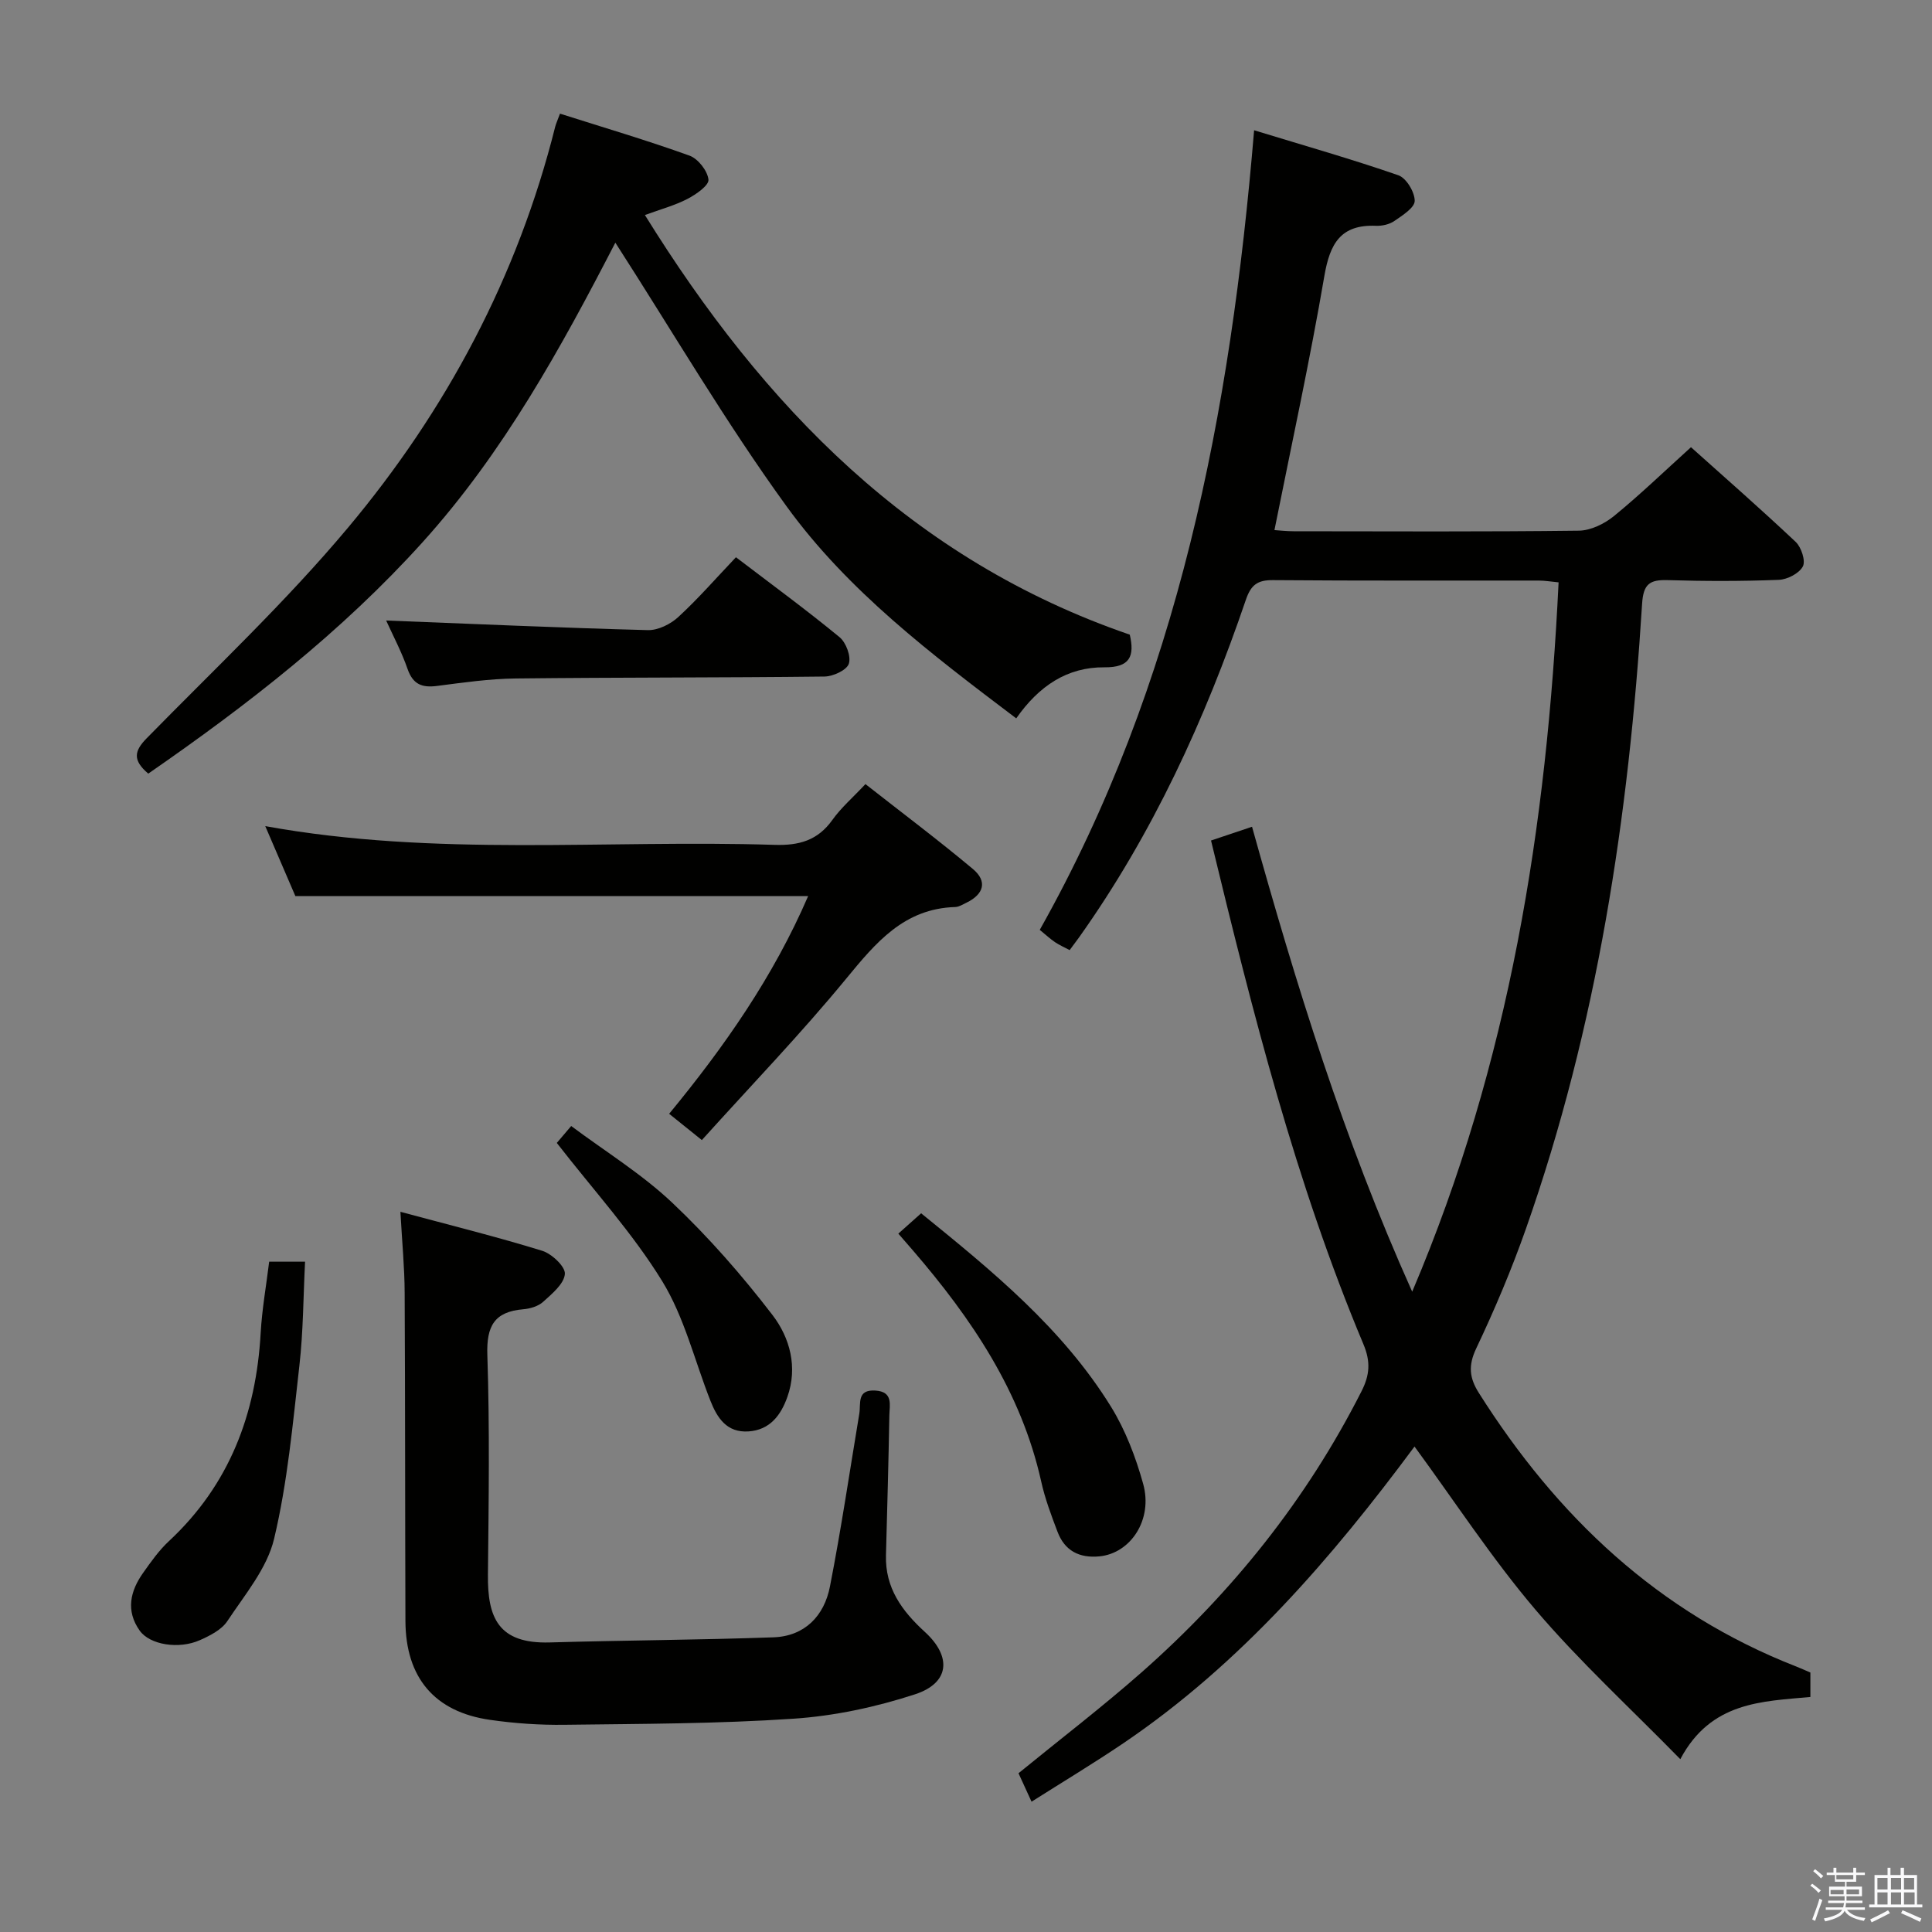 <svg enable-background="new 0 0 400 400" viewBox="0 0 400 400" xmlns="http://www.w3.org/2000/svg"><rect x="0" y="0" width="400" height="400" fill="#808080" stroke="none"/><path d="m374.8 390.4.4-.4c.7.5 1.3 1 1.8 1.4l-.5.5c-.5-.6-1.1-1.1-1.7-1.5zm1 7.3-.6-.3c.5-1.4 1.1-2.8 1.5-4.3.2.1.4.2.6.3-.5 1.3-1 2.8-1.5 4.3zm-.4-10.3.4-.4c.4.3 1 .8 1.7 1.4l-.5.5c-.4-.5-1-1-1.6-1.5zm2.5.3h1.7v-1h.6v1h3.5v-1h.6v1h1.8v.5h-1.8v1.4h-2v1h3.2v2h-3.2v.9h3.3v.5h-3.4c0 .3-.1.6-.1.9h4v.5h-3.7c.7.9 1.9 1.5 3.8 1.7-.1.2-.2.4-.3.6-2.1-.4-3.5-1.1-4-2.1-.4 1-1.8 1.7-4 2.2-.1-.2-.2-.4-.3-.6 2.1-.4 3.4-1 3.8-1.8h-3.4v-.5h3.6c.1-.3.1-.6.2-.9h-3.3v-.5h3.4c0-.3 0-.6 0-.9h-3.2v-2h3.3v-1h-2.1v-1.4h-1.7v-.5zm1.1 3.5v1h2.7c0-.3 0-.4 0-.4 0-.1 0-.2 0-.2 0-.1 0-.2 0-.3h-2.7zm1.2-3v.9h3.5v-.9zm4.7 3h-2.6v.6.4h2.6z" fill="#fafafb"/><path d="m393.6 386.7h.6v1.5h2.7v6.1h1.1v.6h-11v-.6h1.1v-6.1h2.7v-1.5h.6v1.5h2.1v-1.5zm-2.7 8.8.4.6c-1.2.6-2.5 1.3-3.8 1.9-.1-.2-.2-.4-.3-.6 1.2-.6 2.5-1.2 3.7-1.9zm-2.2-6.7v2.4h2.1v-2.4zm0 3v2.5h2.1v-2.5zm2.8-3v2.4h2.1v-2.4zm0 3v2.5h2.1v-2.5zm6 6.1c-1.4-.7-2.7-1.3-3.9-1.8l.3-.6c1.5.6 2.7 1.2 3.9 1.7zm-1.2-9.1h-2.1v2.4h2.1zm-2.1 3v2.5h2.2v-2.5z" fill="#fafafb"/><g fill="#010100"><path d="m250.73 174.02c3.03-1.02 5.5-1.85 8.49-2.85 9.09 32.56 18.91 64.53 33.16 96.26 20.23-47.56 27.87-96.5 30.31-146.86-1.57-.15-2.85-.37-4.14-.37-18.33-.02-36.67.06-55-.09-3.19-.03-4.55.98-5.6 4.05-8.46 24.83-19.31 48.5-34.58 69.97-.58.81-1.18 1.6-1.91 2.58-1.08-.57-2.11-1.03-3.04-1.65-.94-.63-1.78-1.42-3.15-2.54 28.74-51.08 39.51-107.02 44.38-165.55 10.43 3.19 20.24 5.98 29.87 9.32 1.64.57 3.39 3.48 3.38 5.3-.01 1.42-2.54 3.01-4.21 4.16-1.02.71-2.54 1.05-3.81 1-7.3-.3-9.53 3.67-10.68 10.36-2.99 17.48-6.78 34.83-10.34 52.64.92.06 2.47.24 4.02.24 19.67.02 39.33.12 59-.12 2.46-.03 5.31-1.42 7.28-3.03 5.4-4.41 10.43-9.27 15.94-14.25 6.72 6.02 14.33 12.68 21.68 19.61 1.17 1.1 2.09 3.93 1.48 5.08-.77 1.44-3.21 2.7-4.98 2.77-7.66.3-15.33.29-22.99.06-3.72-.11-5.05.77-5.31 4.88-2.75 44.09-9.31 87.52-24.04 129.38-2.97 8.45-6.48 16.75-10.32 24.84-1.67 3.54-1.4 6.08.56 9.18 16.17 25.59 37.18 45.53 65.78 56.67.92.36 1.82.78 2.86 1.22v5.06c-10.01.93-20.61.95-26.93 12.88-10.47-10.7-20.9-20.26-30-30.96-9-10.59-16.64-22.33-25.03-33.77-17.07 23.01-35.92 44.92-60.24 61.4-6.18 4.18-12.58 8.03-19.05 12.13-1.04-2.26-1.86-4.06-2.7-5.89 8.57-7 17.26-13.65 25.45-20.86 18.78-16.56 34.21-35.81 45.57-58.23 1.7-3.35 1.92-6.1.39-9.74-14.05-33.5-22.9-68.55-31.55-104.28z"/><path d="m30.7 160.17c-3.25-2.75-2.94-4.66-.36-7.29 14.08-14.38 28.82-28.24 41.71-43.63 20.38-24.33 35.12-51.98 42.9-83.02.16-.62.44-1.21.99-2.7 9.03 2.87 18.01 5.52 26.81 8.69 1.78.64 3.74 3.15 3.93 4.97.12 1.2-2.59 3.08-4.37 4-2.6 1.35-5.5 2.12-8.79 3.33 24.62 39.7 55.39 71.43 100.39 86.88 1.03 4.45.05 6.81-5.24 6.76-7.7-.07-13.57 3.85-18.27 10.57-17.48-13.22-34.83-26.34-47.57-43.93-12.64-17.43-23.56-36.12-35.43-54.56-11.17 21.63-23.12 43.42-39.9 62.01-16.72 18.53-36.27 33.72-56.8 47.92z"/><path d="m82.9 250.89c10.27 2.77 19.89 5.15 29.35 8.07 1.99.61 4.84 3.3 4.7 4.81-.18 2.06-2.66 4.09-4.5 5.76-1.02.93-2.7 1.42-4.13 1.54-5.99.51-7.62 3.5-7.42 9.47.5 15.15.28 30.32.12 45.49-.09 8.8 2.07 14.34 12.82 14.02 15.43-.45 30.87-.51 46.29-1.06 6.49-.23 10.51-4.43 11.7-10.51 2.32-11.87 4.09-23.85 6.08-35.79.35-2.12-.56-5.03 3.32-4.79 3.75.23 2.94 2.99 2.9 5.16-.17 9.65-.44 19.29-.7 28.93-.19 6.76 3.3 11.54 8.04 15.87 5.63 5.14 5.14 10.58-2 12.92-8.1 2.65-16.7 4.49-25.19 5.06-15.76 1.06-31.6 1.06-47.41 1.26-5.13.07-10.32-.29-15.4-1.02-11.5-1.64-17.48-8.74-17.53-20.47-.08-22.66-.04-45.33-.16-67.99-.02-5.13-.52-10.26-.88-16.73z"/><path d="m61.15 185.52c-1.91-4.44-3.98-9.25-6.23-14.48 35.3 6.41 70.45 2.77 105.44 3.88 5.09.16 8.94-.91 11.98-5.17 1.81-2.54 4.24-4.63 6.84-7.41 7.48 5.87 15.02 11.53 22.24 17.57 3.05 2.55 2.3 5.22-1.34 6.99-.74.36-1.53.86-2.31.89-10.61.32-16.44 7.37-22.59 14.85-9.37 11.4-19.65 22.06-29.87 33.4-2.63-2.11-4.5-3.61-6.77-5.44 11.46-13.92 21.58-28.4 28.78-45.08-35.49 0-70.63 0-106.17 0z"/><path d="m79.95 128.47c18.39.72 36.28 1.52 54.17 1.99 2.11.06 4.71-1.23 6.32-2.72 4.14-3.81 7.85-8.08 11.93-12.37 7.56 5.76 14.66 10.96 21.44 16.54 1.36 1.11 2.43 4 1.93 5.51-.44 1.33-3.24 2.62-5.02 2.65-21.31.25-42.62.16-63.92.4-5.46.06-10.92.85-16.35 1.55-3.07.39-4.94-.32-6.05-3.47-1.24-3.58-3.03-6.94-4.45-10.08z"/><path d="m185.99 255.41c1.57-1.4 3.04-2.71 4.72-4.21 14.69 11.91 29.29 23.82 39.33 40.08 2.99 4.85 5.11 10.43 6.64 15.94 2.06 7.4-2.59 14.39-9.07 15.01-4.18.4-7.19-1.18-8.67-5.11-1.29-3.4-2.59-6.85-3.37-10.39-4.14-18.58-14.4-33.72-26.55-47.83-.98-1.11-1.94-2.23-3.03-3.49z"/><path d="m55.73 261.22h7.43c-.37 7.32-.37 14.44-1.17 21.47-1.37 12.02-2.45 24.18-5.24 35.9-1.45 6.12-6.06 11.57-9.68 17.04-1.18 1.79-3.57 3-5.65 3.93-4.38 1.97-10.41.99-12.5-1.96-2.91-4.1-1.97-8.18.72-11.97 1.63-2.3 3.29-4.66 5.34-6.56 12.53-11.67 18.05-26.33 18.99-43.11.28-4.91 1.15-9.79 1.76-14.74z"/><path d="m115.28 236.63c.48-.56 1.43-1.68 2.98-3.5 7.07 5.28 14.61 9.92 20.91 15.87 7.54 7.13 14.46 15.04 20.78 23.28 3.59 4.69 5.26 10.79 3.06 16.96-1.34 3.76-3.61 6.83-8.05 7.12-4.49.29-6.47-2.78-7.88-6.36-3.27-8.29-5.39-17.28-9.98-24.75-6.12-9.96-14.15-18.74-21.82-28.62z"/></g></svg>